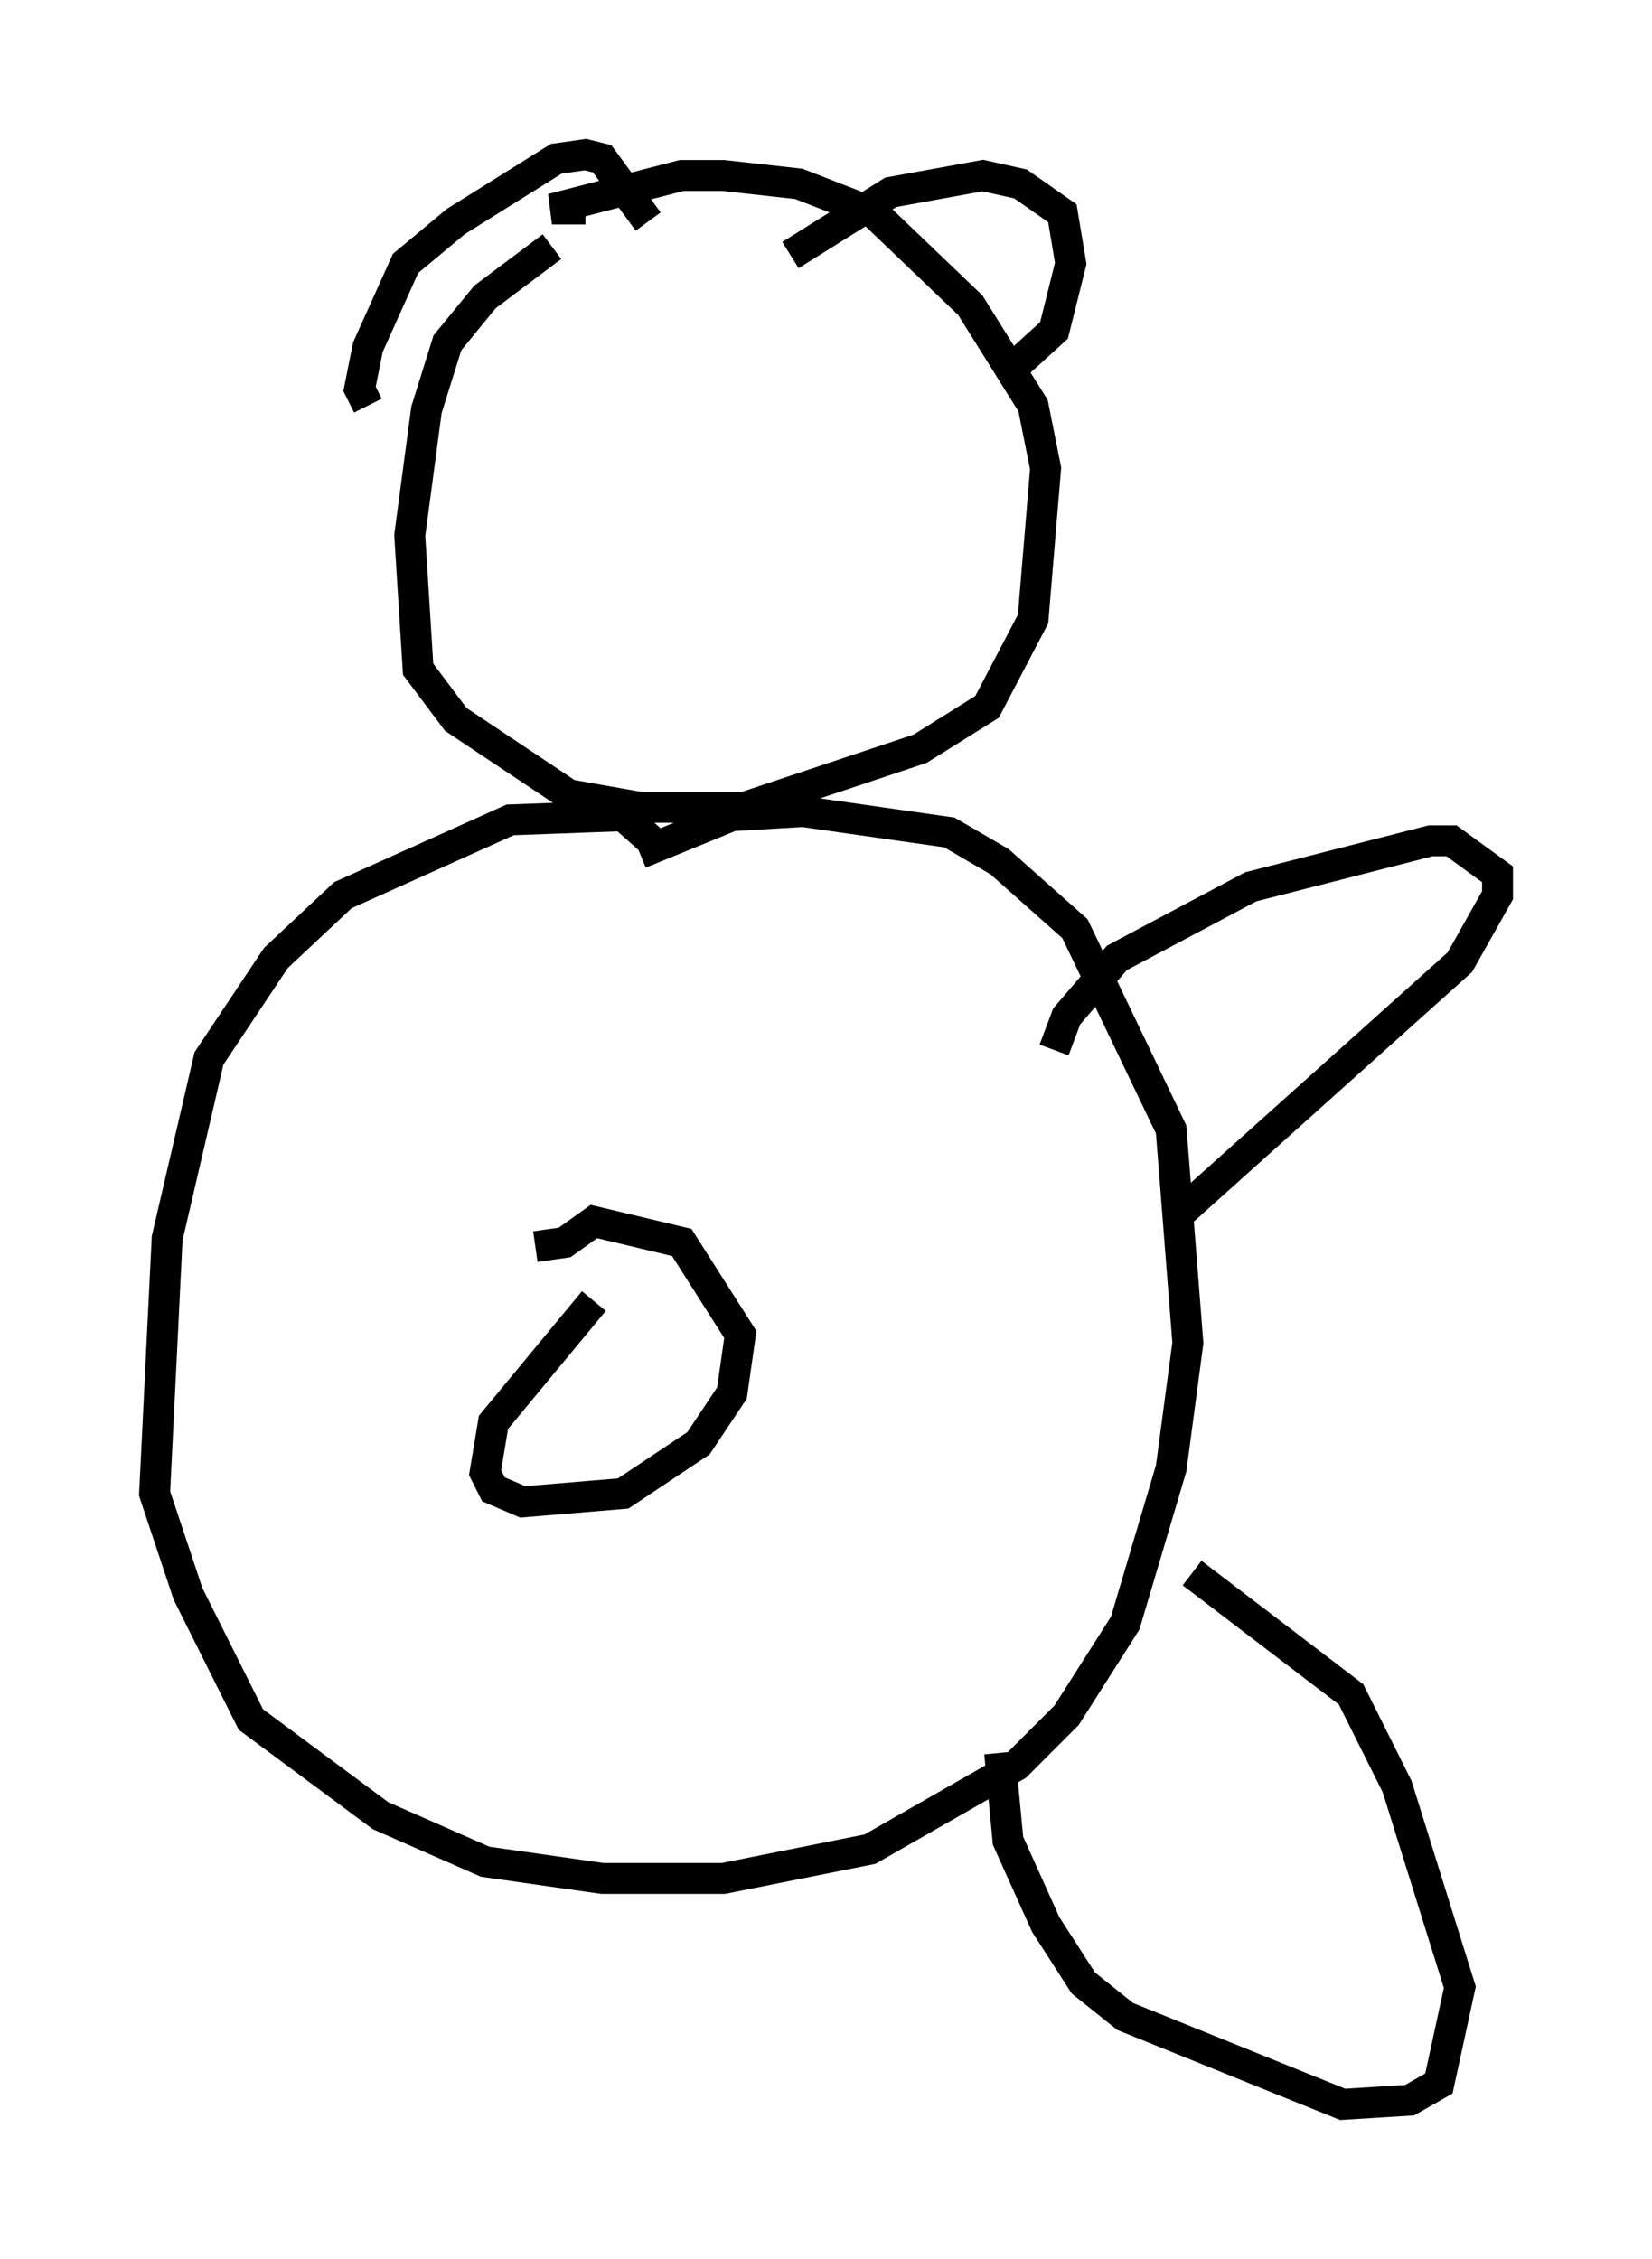 <?xml version="1.0" encoding="utf-8" ?>
<svg baseProfile="full" height="73.058" version="1.1" width="53.437" xmlns="http://www.w3.org/2000/svg" xmlns:ev="http://www.w3.org/2001/xml-events" xmlns:xlink="http://www.w3.org/1999/xlink"><defs /><rect fill="white" height="73.058" width="53.437" x="0" y="0" /><path d="M20.967, 7.571 m-3.112, 0.406 l-2.165, 1.624 -1.218, 1.488 l-0.677, 2.165 -0.541, 4.059 l0.271, 4.33 1.218, 1.624 l3.654, 2.436 2.3, 0.406 l3.383, 0.0 5.683, -1.894 l2.165, -1.353 1.488, -2.842 l0.406, -4.871 -0.406, -2.03 l-2.03, -3.248 -3.112, -2.977 l-2.436, -0.947 -2.436, -0.271 l-1.353, 0.0 -4.195, 1.083 l1.083, 0.0 m-7.036, 6.36 l-0.271, -0.541 0.271, -1.353 l1.218, -2.706 1.624, -1.353 l3.248, -2.03 0.947, -0.135 l0.541, 0.135 1.488, 2.03 m4.601, 1.083 l3.248, -2.03 2.977, -0.541 l1.218, 0.271 1.353, 0.947 l0.271, 1.624 -0.541, 2.165 l-1.488, 1.353 m-11.231, 15.426 l-1.218, -1.083 -3.654, 0.135 l-5.413, 2.436 -2.165, 2.03 l-2.165, 3.248 -1.353, 5.819 l-0.406, 8.254 1.083, 3.248 l2.03, 4.059 4.195, 3.112 l3.383, 1.488 3.789, 0.541 l3.924, 0.0 4.736, -0.947 l4.736, -2.706 1.624, -1.624 l1.894, -2.977 1.488, -5.007 l0.541, -4.059 -0.541, -6.901 l-3.112, -6.495 -2.436, -2.165 l-1.624, -0.947 -4.736, -0.677 l-2.3, 0.135 -2.977, 1.218 m-1.488, 14.479 l-3.248, 3.924 -0.271, 1.624 l0.271, 0.541 0.947, 0.406 l3.248, -0.271 2.436, -1.624 l1.083, -1.624 0.271, -1.894 l-1.894, -2.977 -2.842, -0.677 l-0.947, 0.677 -0.947, 0.135 m16.779, -6.36 l0.406, -1.083 1.624, -1.894 l4.33, -2.3 5.819, -1.488 l0.677, 0.0 1.488, 1.083 l0.0, 0.677 -1.218, 2.165 l-9.202, 8.254 m0.541, 11.502 l5.142, 3.924 1.488, 2.977 l2.03, 6.495 -0.677, 3.112 l-0.947, 0.541 -2.165, 0.135 l-7.036, -2.842 -1.353, -1.083 l-1.218, -1.894 -1.218, -2.706 l-0.271, -2.842 m-23.274, -19.35 " fill="none" stroke="black" stroke-width="1" /></svg>